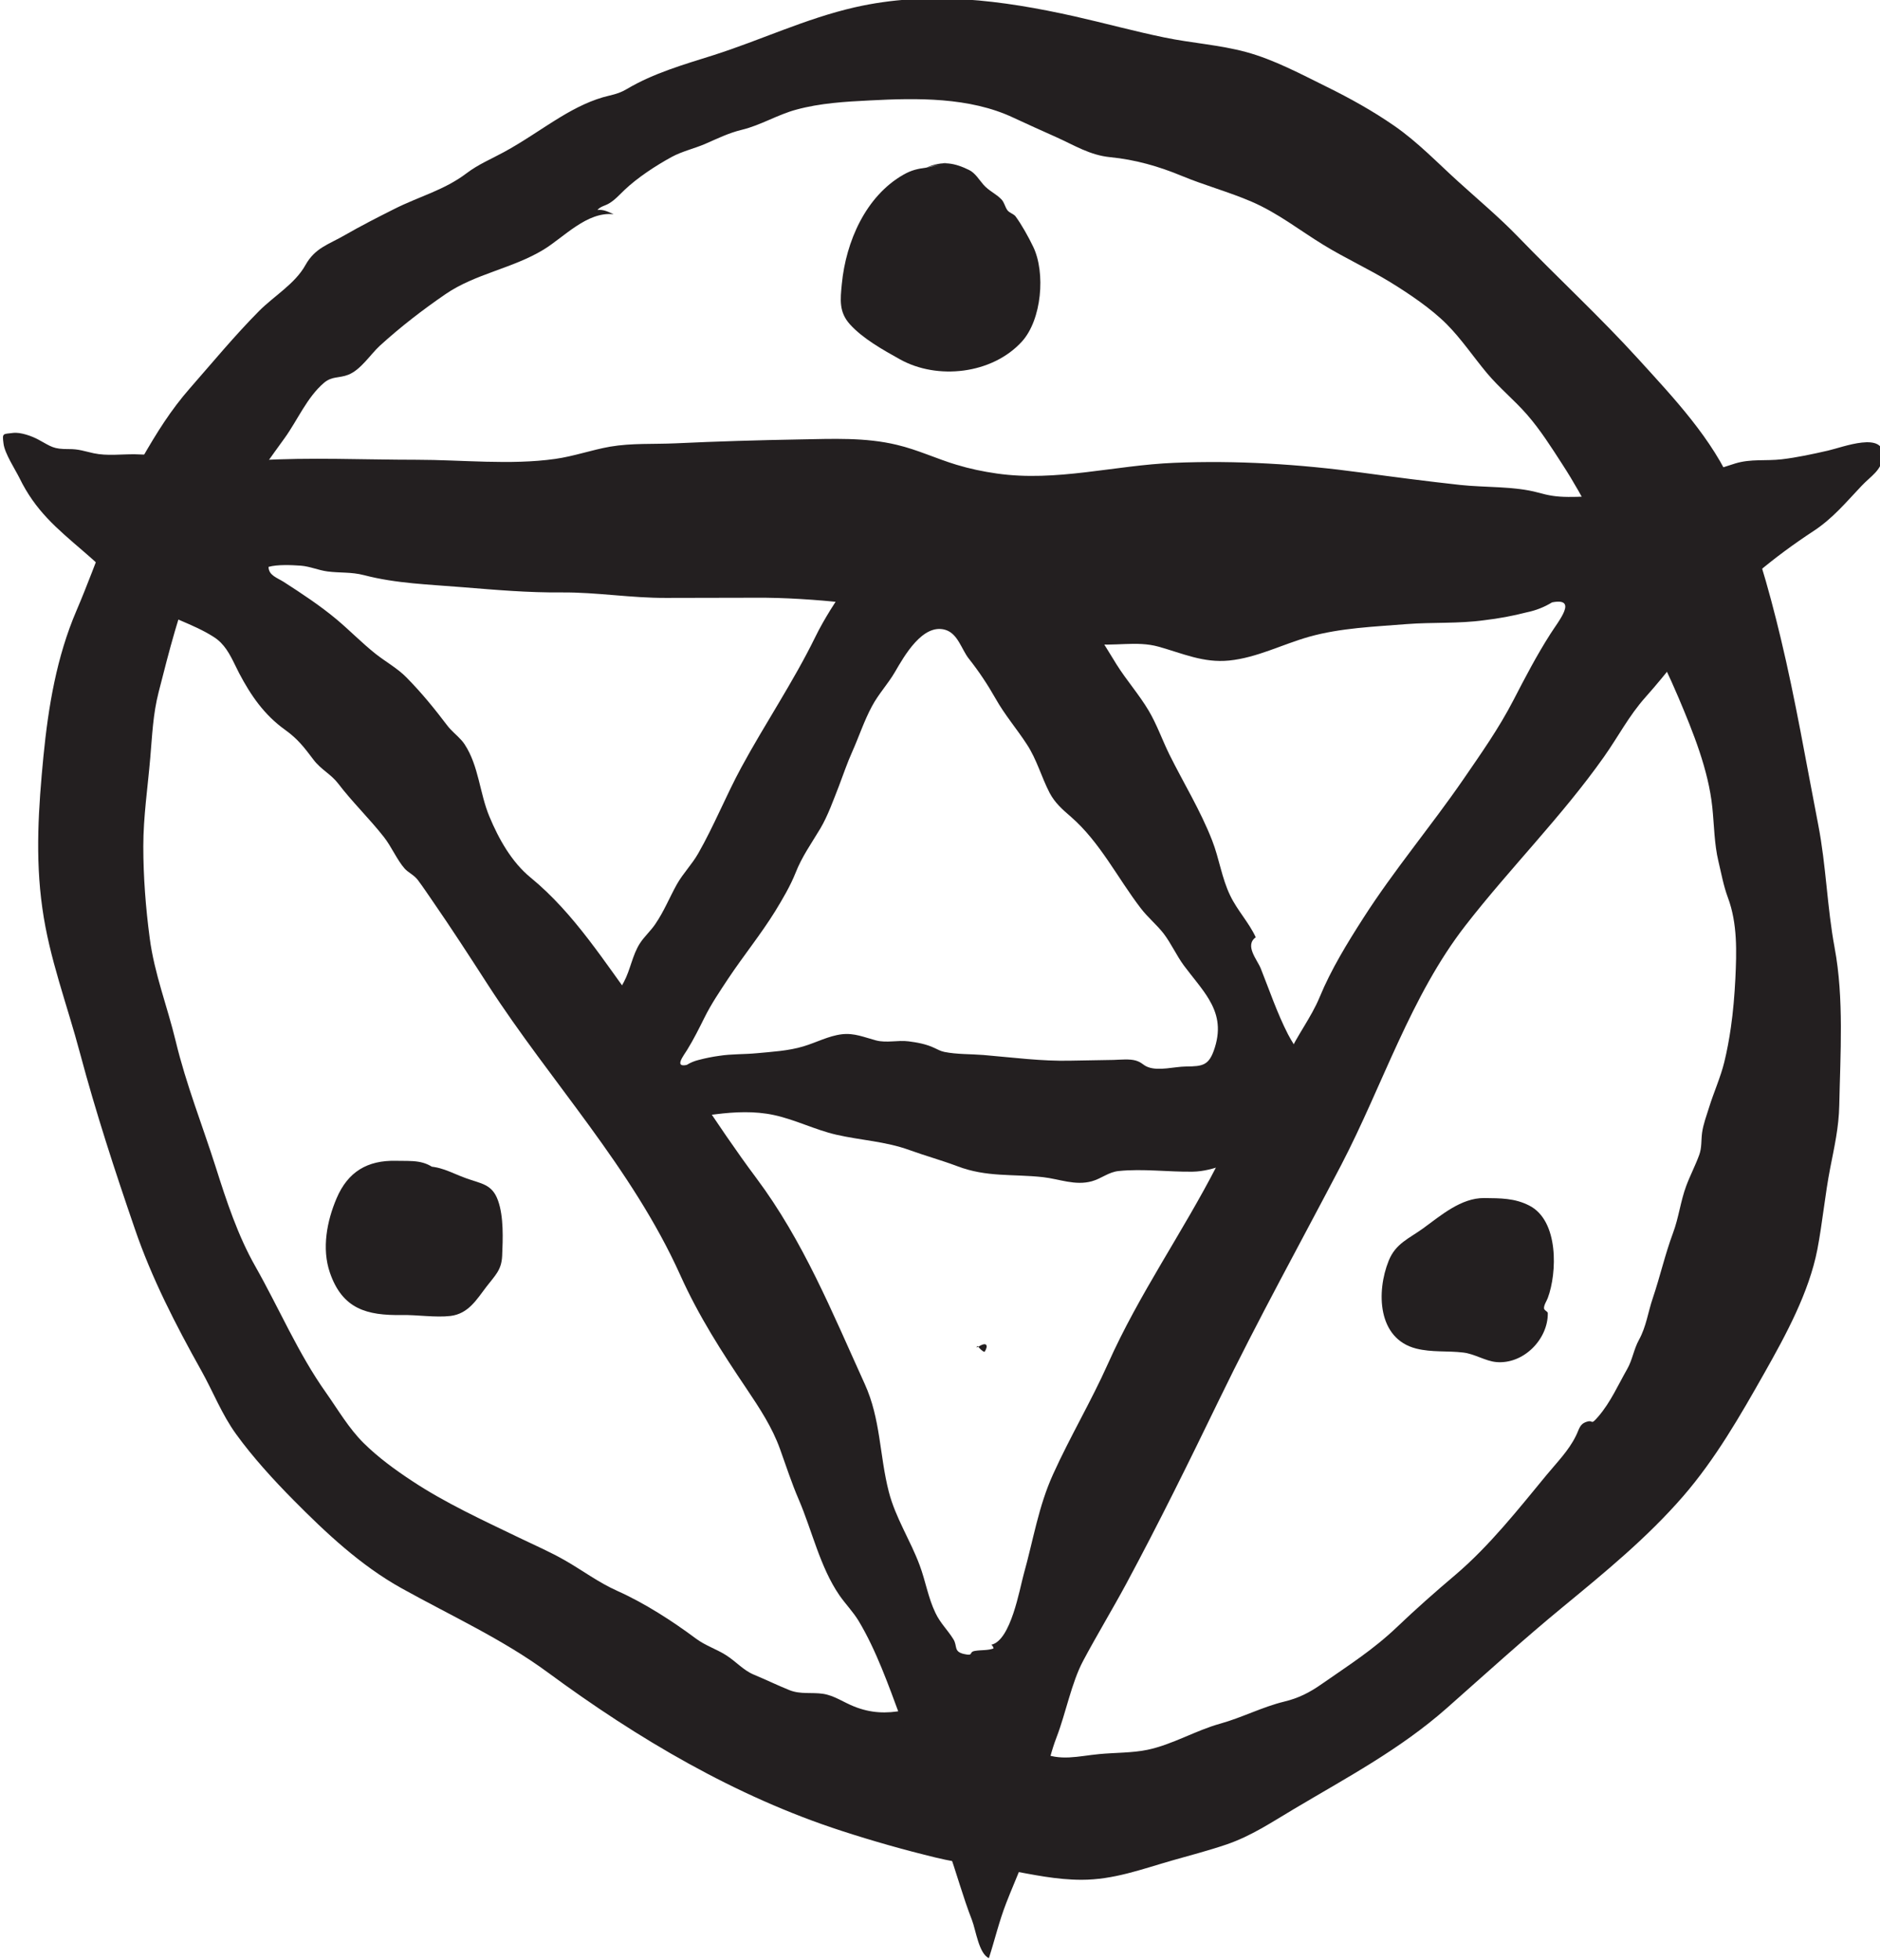 <?xml version="1.0" encoding="UTF-8" standalone="no"?>
<!-- Created with Inkscape (http://www.inkscape.org/) -->

<svg
   width="23.023"
   height="24"
   viewBox="0 0 6.092 6.35"
   version="1.1"
   id="svg11535"
   inkscape:version="1.2.1 (9c6d41e4, 2022-07-14)"
   sodipodi:docname="dark_cult.svg"
   xmlns:inkscape="http://www.inkscape.org/namespaces/inkscape"
   xmlns:sodipodi="http://sodipodi.sourceforge.net/DTD/sodipodi-0.dtd"
   xmlns="http://www.w3.org/2000/svg"
   xmlns:svg="http://www.w3.org/2000/svg">
  <sodipodi:namedview
     id="namedview11537"
     pagecolor="#505050"
     bordercolor="#eeeeee"
     borderopacity="1"
     inkscape:showpageshadow="0"
     inkscape:pageopacity="0"
     inkscape:pagecheckerboard="0"
     inkscape:deskcolor="#505050"
     inkscape:document-units="mm"
     showgrid="false"
     inkscape:zoom="0.70199214"
     inkscape:cx="72.650386"
     inkscape:cy="178.06467"
     inkscape:window-width="1390"
     inkscape:window-height="938"
     inkscape:window-x="0"
     inkscape:window-y="25"
     inkscape:window-maximized="0"
     inkscape:current-layer="layer1" />
  <defs
     id="defs11532">
    <clipPath
       clipPathUnits="userSpaceOnUse"
       id="clipPath2842">
      <path
         d="m 419.367,249.57 h 24.7 v 24.7 h -24.7 z"
         id="path2840" />
    </clipPath>
  </defs>
  <g
     inkscape:label="Layer 1"
     inkscape:groupmode="layer"
     id="layer1"
     transform="translate(-85.756,-101.435)">
    <g
       id="g2836"
       transform="matrix(0.301,0,0,-0.301,-41.102,183.242)">
      <g
         id="g2838"
         clip-path="url(#clipPath2842)">
        <g
           id="g2844"
           transform="translate(440.089,260.726)">
          <path
             d="M 0,0 C -0.018,-0.126 -0.041,-0.251 -0.071,-0.374 -0.111,-0.537 -0.184,-0.698 -0.234,-0.859 -0.262,-0.95 -0.297,-1.04 -0.31,-1.134 -0.321,-1.216 -0.312,-1.295 -0.341,-1.373 -0.382,-1.486 -0.439,-1.594 -0.481,-1.707 -0.542,-1.871 -0.561,-2.047 -0.623,-2.213 -0.708,-2.441 -0.762,-2.681 -0.84,-2.912 -0.893,-3.067 -0.91,-3.219 -0.99,-3.364 -1.045,-3.464 -1.061,-3.582 -1.116,-3.677 -1.214,-3.849 -1.295,-4.034 -1.425,-4.186 -1.516,-4.292 -1.476,-4.221 -1.549,-4.244 -1.63,-4.268 -1.63,-4.321 -1.669,-4.398 -1.746,-4.555 -1.871,-4.681 -1.982,-4.815 -2.288,-5.186 -2.598,-5.58 -2.966,-5.893 -3.181,-6.075 -3.393,-6.262 -3.596,-6.456 -3.85,-6.698 -4.116,-6.867 -4.402,-7.066 -4.534,-7.159 -4.654,-7.22 -4.808,-7.257 -5.04,-7.313 -5.263,-7.429 -5.496,-7.494 -5.761,-7.567 -6.012,-7.72 -6.281,-7.776 -6.442,-7.81 -6.635,-7.806 -6.8,-7.822 c -0.231,-0.022 -0.417,-0.08 -0.636,0.02 -0.09,0.041 -0.159,0.056 -0.23,0.121 -0.093,0.086 -0.169,0.165 -0.289,0.214 -0.127,0.051 -0.265,0.084 -0.398,0.118 -0.191,0.048 -0.364,0.034 -0.555,-0.003 -0.186,-0.036 -0.352,-0.029 -0.53,0.042 -0.112,0.044 -0.215,0.119 -0.336,0.137 -0.122,0.018 -0.242,-0.008 -0.36,0.039 -0.127,0.051 -0.254,0.113 -0.384,0.167 -0.112,0.046 -0.193,0.142 -0.297,0.208 -0.105,0.067 -0.224,0.104 -0.325,0.179 -0.258,0.192 -0.554,0.383 -0.849,0.515 -0.203,0.091 -0.366,0.215 -0.559,0.326 -0.163,0.094 -0.336,0.168 -0.505,0.25 -0.382,0.184 -0.79,0.372 -1.143,0.606 -0.184,0.121 -0.365,0.253 -0.522,0.408 -0.16,0.158 -0.277,0.36 -0.406,0.543 -0.301,0.424 -0.504,0.906 -0.76,1.358 -0.189,0.332 -0.312,0.706 -0.427,1.069 -0.144,0.452 -0.32,0.894 -0.431,1.356 -0.09,0.374 -0.23,0.727 -0.28,1.11 -0.043,0.324 -0.069,0.66 -0.069,0.987 0,0.321 0.048,0.636 0.075,0.956 0.021,0.242 0.029,0.467 0.09,0.705 0.113,0.442 0.223,0.881 0.397,1.302 0.129,0.312 0.362,0.529 0.534,0.814 0.132,0.218 0.277,0.412 0.425,0.618 0.139,0.192 0.241,0.44 0.425,0.596 0.087,0.073 0.164,0.048 0.26,0.086 0.136,0.053 0.238,0.219 0.342,0.314 0.222,0.202 0.459,0.385 0.707,0.555 0.318,0.218 0.72,0.275 1.054,0.478 0.221,0.135 0.468,0.412 0.754,0.381 -0.065,0.029 -0.106,0.052 -0.174,0.046 0.034,0.04 0.084,0.045 0.126,0.071 0.062,0.037 0.112,0.093 0.164,0.143 0.142,0.135 0.338,0.263 0.51,0.357 0.111,0.06 0.239,0.089 0.355,0.138 0.136,0.059 0.255,0.119 0.4,0.154 0.203,0.049 0.384,0.163 0.586,0.217 0.256,0.07 0.528,0.086 0.791,0.099 0.508,0.027 1.073,0.036 1.542,-0.184 0.156,-0.073 0.311,-0.142 0.467,-0.212 0.196,-0.088 0.359,-0.193 0.58,-0.215 C -6.413,9.341 -6.158,9.268 -5.91,9.165 -5.664,9.063 -5.406,8.994 -5.162,8.889 -4.876,8.766 -4.645,8.581 -4.383,8.421 -4.151,8.279 -3.901,8.165 -3.669,8.023 -3.464,7.897 -3.227,7.738 -3.058,7.568 -2.901,7.41 -2.771,7.216 -2.628,7.045 -2.492,6.882 -2.33,6.752 -2.192,6.593 -2.051,6.431 -1.932,6.243 -1.815,6.062 -1.57,5.685 -1.377,5.28 -1.191,4.87 -0.989,4.427 -0.754,3.999 -0.564,3.55 -0.407,3.179 -0.242,2.773 -0.2,2.37 -0.18,2.179 -0.179,1.974 -0.134,1.787 -0.103,1.657 -0.079,1.523 -0.032,1.397 0.072,1.117 0.062,0.815 0.048,0.519 0.039,0.347 0.025,0.173 0,0 M 1.117,0.857 C 1.035,1.296 1.026,1.742 0.94,2.183 0.81,2.851 0.696,3.525 0.537,4.188 0.406,4.736 0.248,5.286 0.028,5.806 c -0.223,0.527 -0.644,0.97 -1.025,1.389 -0.412,0.453 -0.868,0.874 -1.294,1.315 -0.204,0.211 -0.428,0.398 -0.646,0.596 -0.224,0.203 -0.436,0.425 -0.686,0.598 -0.229,0.159 -0.479,0.298 -0.729,0.421 -0.276,0.136 -0.568,0.293 -0.868,0.374 -0.284,0.077 -0.587,0.096 -0.876,0.156 -0.326,0.067 -0.646,0.155 -0.97,0.228 -0.783,0.175 -1.572,0.278 -2.366,0.097 -0.529,-0.121 -1.009,-0.352 -1.524,-0.516 -0.314,-0.099 -0.642,-0.193 -0.927,-0.362 -0.066,-0.039 -0.114,-0.054 -0.19,-0.072 -0.188,-0.043 -0.363,-0.132 -0.527,-0.231 -0.206,-0.125 -0.399,-0.264 -0.612,-0.379 -0.136,-0.074 -0.274,-0.131 -0.399,-0.226 -0.241,-0.183 -0.515,-0.251 -0.781,-0.386 -0.177,-0.089 -0.354,-0.179 -0.526,-0.278 -0.179,-0.104 -0.323,-0.137 -0.428,-0.325 -0.112,-0.202 -0.34,-0.333 -0.501,-0.496 -0.258,-0.26 -0.501,-0.554 -0.742,-0.829 -0.207,-0.236 -0.358,-0.48 -0.514,-0.751 -0.298,-0.515 -0.473,-1.096 -0.708,-1.644 -0.213,-0.497 -0.302,-1.029 -0.355,-1.566 -0.053,-0.548 -0.09,-1.086 -0.012,-1.635 0.075,-0.541 0.267,-1.038 0.406,-1.563 0.171,-0.64 0.374,-1.262 0.59,-1.89 0.181,-0.53 0.44,-1.033 0.713,-1.521 0.128,-0.228 0.223,-0.476 0.377,-0.688 0.177,-0.245 0.402,-0.492 0.615,-0.707 0.351,-0.355 0.728,-0.709 1.168,-0.953 0.525,-0.292 1.089,-0.549 1.574,-0.906 0.965,-0.711 2.018,-1.334 3.163,-1.705 0.335,-0.109 0.674,-0.205 1.017,-0.288 0.261,-0.063 0.517,-0.088 0.78,-0.135 0.265,-0.048 0.513,-0.103 0.785,-0.103 0.345,0 0.645,0.113 0.972,0.207 0.197,0.056 0.397,0.108 0.591,0.174 0.265,0.091 0.483,0.238 0.722,0.38 0.573,0.341 1.143,0.642 1.647,1.087 0.414,0.366 0.825,0.74 1.252,1.091 0.455,0.375 0.903,0.741 1.292,1.189 0.349,0.403 0.614,0.866 0.876,1.329 0.23,0.407 0.479,0.865 0.569,1.327 0.056,0.292 0.082,0.589 0.139,0.88 0.045,0.229 0.092,0.436 0.097,0.671 0.011,0.551 0.052,1.154 -0.05,1.697"
             style="fill:#231f20;fill-opacity:1;fill-rule:nonzero;stroke:none"
             id="path2846" />
        </g>
        <g
           id="g2848"
           transform="translate(431.568,271.695)">
          <path
             d="m 0,0 c -0.003,-0.002 -0.005,-0.003 -0.008,-0.005 0.005,-0.006 0.011,-0.012 0.016,-0.018 0.01,0.01 0.018,0.021 0.028,0.031 C 0.024,0.005 0.012,0.003 0,0"
             style="fill:#231f20;fill-opacity:1;fill-rule:nonzero;stroke:none"
             id="path2850" />
        </g>
        <g
           id="g2852"
           transform="translate(431.421,271.805)">
          <path
             d="M 0,0 C -0.085,-0.125 -0.067,-0.247 0.139,-0.114 0.098,-0.067 0.056,-0.019 0,0"
             style="fill:#231f20;fill-opacity:1;fill-rule:nonzero;stroke:none"
             id="path2854" />
        </g>
        <g
           id="g2856"
           transform="translate(426.304,263.936)">
          <path
             d="m 0,0 c -0.011,0.012 -0.021,0.023 -0.031,0.036 -0.142,0.187 -0.275,0.351 -0.442,0.521 -0.095,0.097 -0.223,0.168 -0.33,0.252 -0.15,0.119 -0.28,0.254 -0.426,0.376 -0.175,0.146 -0.374,0.277 -0.565,0.4 -0.071,0.045 -0.163,0.071 -0.164,0.162 0.095,0.027 0.246,0.02 0.348,0.013 0.099,-0.008 0.188,-0.049 0.286,-0.062 0.137,-0.018 0.255,-0.004 0.394,-0.04 0.348,-0.091 0.705,-0.1 1.064,-0.13 C 0.495,1.499 0.833,1.469 1.198,1.472 1.575,1.475 1.945,1.411 2.324,1.413 c 0.32,0.002 0.639,0 0.958,0.002 C 3.93,1.42 4.588,1.319 5.232,1.255 5.515,1.227 5.825,1.233 6.103,1.171 6.185,1.153 6.249,1.115 6.324,1.078 6.502,0.99 6.701,0.949 6.898,0.921 7.14,0.886 7.385,0.955 7.624,0.888 7.882,0.816 8.107,0.711 8.384,0.739 c 0.299,0.03 0.574,0.175 0.861,0.256 0.339,0.095 0.7,0.108 1.048,0.136 0.281,0.022 0.558,0.003 0.838,0.042 0.154,0.018 0.306,0.046 0.457,0.085 0.097,0.02 0.187,0.055 0.272,0.107 C 12.145,1.42 11.928,1.162 11.841,1.024 11.695,0.795 11.571,0.558 11.446,0.316 11.286,0.006 11.096,-0.261 10.902,-0.544 10.556,-1.046 10.157,-1.519 9.828,-2.033 9.656,-2.301 9.48,-2.588 9.358,-2.884 9.266,-3.106 9.116,-3.293 9.017,-3.514 8.955,-3.653 8.884,-3.733 8.789,-3.841 8.559,-4.102 8.417,-4.374 8.257,-4.688 7.884,-5.416 7.413,-6.081 7.079,-6.83 6.898,-7.235 6.672,-7.614 6.489,-8.018 6.33,-8.367 6.276,-8.725 6.172,-9.096 6.128,-9.253 6.034,-9.81 5.823,-9.855 5.835,-9.864 5.844,-9.876 5.847,-9.895 5.784,-9.918 5.714,-9.91 5.649,-9.921 5.572,-9.933 5.642,-9.98 5.53,-9.955 5.414,-9.929 5.461,-9.87 5.415,-9.796 5.352,-9.694 5.275,-9.625 5.221,-9.511 5.143,-9.349 5.115,-9.168 5.052,-9 4.952,-8.73 4.793,-8.492 4.72,-8.21 4.618,-7.813 4.633,-7.426 4.46,-7.047 4.107,-6.27 3.799,-5.508 3.292,-4.83 2.85,-4.239 2.469,-3.6 2.029,-3.007 1.665,-2.517 1.337,-1.985 0.863,-1.597 0.659,-1.43 0.52,-1.181 0.42,-0.941 0.314,-0.688 0.306,-0.396 0.153,-0.163 0.113,-0.102 0.051,-0.055 0,0 m -2.472,0.932 c 0.091,-0.092 0.136,-0.211 0.198,-0.33 0.126,-0.24 0.271,-0.449 0.493,-0.608 0.142,-0.102 0.207,-0.191 0.309,-0.325 0.079,-0.104 0.186,-0.153 0.262,-0.252 0.153,-0.201 0.338,-0.379 0.495,-0.579 0.082,-0.105 0.139,-0.243 0.222,-0.338 0.039,-0.044 0.099,-0.067 0.142,-0.123 0.054,-0.072 0.104,-0.147 0.155,-0.221 C 0.01,-2.142 0.207,-2.446 0.403,-2.75 1.08,-3.798 1.952,-4.717 2.474,-5.875 2.674,-6.32 2.922,-6.704 3.19,-7.102 3.328,-7.308 3.464,-7.513 3.549,-7.75 3.615,-7.933 3.673,-8.114 3.75,-8.292 3.894,-8.627 3.979,-9.019 4.188,-9.323 4.254,-9.418 4.335,-9.5 4.395,-9.599 c 0.189,-0.315 0.323,-0.695 0.45,-1.038 0.112,-0.303 0.154,-0.646 0.295,-0.936 0.079,-0.162 0.155,-0.308 0.216,-0.478 0.092,-0.257 0.16,-0.514 0.259,-0.768 0.043,-0.112 0.073,-0.358 0.182,-0.41 0.064,0.199 0.11,0.396 0.186,0.592 0.11,0.285 0.25,0.569 0.321,0.867 0.072,0.299 0.111,0.633 0.222,0.92 0.1,0.26 0.161,0.589 0.287,0.824 0.141,0.265 0.313,0.55 0.461,0.824 0.352,0.654 0.68,1.321 1.005,1.991 0.415,0.856 0.872,1.68 1.311,2.52 0.446,0.856 0.748,1.821 1.34,2.581 0.478,0.615 1.038,1.174 1.487,1.81 0.156,0.22 0.268,0.442 0.45,0.646 0.234,0.262 0.441,0.544 0.668,0.81 0.326,0.381 0.72,0.701 1.137,0.975 0.212,0.139 0.349,0.308 0.521,0.489 0.098,0.104 0.212,0.164 0.228,0.309 0.03,0.288 -0.434,0.105 -0.589,0.07 C 14.671,2.962 14.495,2.924 14.332,2.905 14.16,2.885 14.001,2.912 13.831,2.86 13.644,2.803 13.5,2.74 13.3,2.728 13.094,2.716 12.903,2.666 12.707,2.6 12.467,2.52 12.284,2.499 12.035,2.5 11.905,2.501 11.828,2.514 11.709,2.547 11.452,2.617 11.139,2.6 10.871,2.629 10.516,2.668 10.162,2.714 9.808,2.762 9.14,2.853 8.465,2.895 7.792,2.867 7.15,2.841 6.522,2.66 5.882,2.752 5.735,2.773 5.591,2.803 5.449,2.846 5.233,2.911 5.029,3.008 4.809,3.06 4.467,3.143 4.112,3.125 3.763,3.119 3.317,3.111 2.87,3.098 2.424,3.077 2.186,3.066 1.954,3.081 1.719,3.041 1.52,3.006 1.328,2.937 1.127,2.909 0.647,2.841 0.12,2.9 -0.365,2.9 -0.93,2.9 -1.51,2.928 -2.071,2.894 -2.226,2.885 -2.364,2.827 -2.522,2.856 -2.804,2.907 -3.105,2.954 -3.395,2.959 -3.543,2.961 -3.694,2.939 -3.84,2.97 -3.937,2.991 -4.001,3.016 -4.107,3.015 -4.278,3.014 -4.295,3.041 -4.434,3.116 -4.503,3.154 -4.627,3.199 -4.708,3.189 -4.819,3.175 -4.826,3.191 -4.811,3.074 -4.798,2.967 -4.685,2.796 -4.64,2.705 -4.468,2.352 -4.243,2.166 -3.95,1.914 -3.725,1.721 -3.514,1.505 -3.262,1.346 -3.036,1.203 -2.77,1.135 -2.55,0.994 -2.521,0.976 -2.495,0.955 -2.472,0.932"
             style="fill:#231f20;fill-opacity:1;fill-rule:nonzero;stroke:none"
             id="path2858" />
        </g>
        <g
           id="g2860"
           transform="translate(431.983,257.286)">
          <path
             d="M 0,0 C 0.002,0.001 0.003,0.001 0.004,0.002 0.001,0.005 -0.001,0.008 -0.004,0.011 -0.009,0.006 -0.013,0.001 -0.017,-0.004 -0.012,-0.003 -0.006,-0.001 0,0"
             style="fill:#231f20;fill-opacity:1;fill-rule:nonzero;stroke:none"
             id="path2862" />
        </g>
        <g
           id="g2864"
           transform="translate(432.054,257.233)">
          <path
             d="M 0,0 C 0.041,0.06 0.032,0.119 -0.067,0.055 -0.047,0.032 -0.027,0.009 0,0"
             style="fill:#231f20;fill-opacity:1;fill-rule:nonzero;stroke:none"
             id="path2866" />
        </g>
        <g
           id="g2868"
           transform="translate(434.471,261.027)">
          <path
             d="M 0,0 C 0.087,-0.147 0.129,-0.304 0.063,-0.516 0.002,-0.712 -0.064,-0.72 -0.25,-0.722 c -0.12,-0.001 -0.289,-0.05 -0.405,-0.007 -0.061,0.023 -0.062,0.049 -0.133,0.071 -0.068,0.02 -0.167,0.009 -0.238,0.007 -0.154,-0.003 -0.308,-0.005 -0.462,-0.008 -0.312,-0.008 -0.63,0.035 -0.941,0.061 -0.137,0.011 -0.286,0.006 -0.42,0.033 -0.04,0.008 -0.071,0.026 -0.108,0.043 -0.086,0.041 -0.183,0.059 -0.278,0.071 -0.117,0.015 -0.235,-0.02 -0.35,0.01 -0.125,0.033 -0.234,0.082 -0.368,0.066 -0.143,-0.017 -0.275,-0.089 -0.413,-0.13 -0.162,-0.049 -0.336,-0.058 -0.504,-0.074 -0.135,-0.013 -0.269,-0.007 -0.403,-0.028 -0.074,-0.01 -0.148,-0.025 -0.22,-0.044 -0.046,-0.011 -0.09,-0.029 -0.13,-0.054 -0.137,-0.029 -0.035,0.097 0.006,0.164 0.069,0.112 0.126,0.227 0.185,0.345 0.075,0.151 0.164,0.281 0.255,0.419 0.163,0.245 0.351,0.476 0.506,0.726 0.08,0.131 0.163,0.271 0.22,0.414 0.067,0.172 0.172,0.319 0.266,0.476 0.082,0.138 0.141,0.307 0.201,0.459 0.047,0.123 0.088,0.246 0.142,0.366 0.073,0.163 0.129,0.336 0.214,0.493 0.071,0.133 0.172,0.239 0.247,0.368 0.099,0.17 0.297,0.523 0.54,0.454 C -2.704,3.94 -2.665,3.768 -2.586,3.668 -2.478,3.532 -2.384,3.39 -2.297,3.237 -2.2,3.064 -2.07,2.913 -1.962,2.747 -1.853,2.581 -1.806,2.397 -1.716,2.223 -1.658,2.114 -1.578,2.045 -1.487,1.966 -1.174,1.694 -0.986,1.309 -0.736,0.983 -0.661,0.884 -0.564,0.806 -0.488,0.708 -0.406,0.6 -0.351,0.474 -0.27,0.364 -0.173,0.234 -0.071,0.12 0,0 M 1,-0.62 C 0.944,-0.532 0.888,-0.449 0.85,-0.375 0.734,-0.149 0.651,0.097 0.557,0.333 0.519,0.428 0.38,0.581 0.503,0.669 0.43,0.827 0.304,0.959 0.228,1.118 0.137,1.305 0.11,1.516 0.034,1.71 -0.093,2.036 -0.272,2.325 -0.427,2.637 -0.502,2.789 -0.563,2.963 -0.65,3.109 -0.752,3.281 -0.889,3.436 -0.995,3.605 -1.116,3.798 -1.221,3.992 -1.381,4.155 -1.533,4.309 -1.668,4.445 -1.798,4.62 -1.908,4.769 -1.992,4.935 -2.103,5.083 -2.156,5.152 -2.2,5.204 -2.277,5.241 -2.399,5.3 -2.515,5.353 -2.639,5.433 -2.699,5.472 -2.756,5.508 -2.805,5.559 -2.81,5.564 -2.815,5.57 -2.819,5.575 -2.849,5.544 -2.876,5.51 -2.901,5.474 -2.995,5.336 -3.047,5.085 -3.207,4.997 -3.27,4.962 -3.353,4.969 -3.421,4.953 -3.675,4.897 -3.765,4.669 -3.896,4.471 -4.02,4.283 -4.142,4.1 -4.241,3.897 -4.478,3.414 -4.779,2.97 -5.035,2.498 -5.199,2.196 -5.329,1.869 -5.499,1.572 -5.566,1.454 -5.661,1.359 -5.728,1.241 -5.808,1.098 -5.867,0.949 -5.96,0.813 -6.009,0.739 -6.081,0.676 -6.128,0.602 -6.208,0.477 -6.229,0.319 -6.3,0.187 c -0.168,-0.317 -0.683,-1.07 -0.21,-1.342 0.346,-0.198 0.825,-0.127 1.199,-0.081 0.207,0.026 0.419,0.036 0.625,-0.008 0.23,-0.049 0.443,-0.159 0.673,-0.212 0.267,-0.061 0.527,-0.071 0.787,-0.165 0.171,-0.062 0.346,-0.11 0.516,-0.174 0.318,-0.121 0.594,-0.082 0.923,-0.118 0.176,-0.02 0.346,-0.094 0.526,-0.044 0.102,0.028 0.179,0.099 0.288,0.11 0.259,0.027 0.535,-0.011 0.796,-0.007 0.234,0.003 0.457,0.129 0.681,0.189 0.139,0.037 0.288,0.065 0.406,0.153 0.121,0.091 0.279,0.273 0.281,0.429 C 1.192,-0.935 1.096,-0.771 1,-0.62"
             style="fill:#231f20;fill-opacity:1;fill-rule:nonzero;stroke:none"
             id="path2870" />
        </g>
        <g
           id="g2872"
           transform="translate(431.659,270.038)">
          <path
             d="m 0,0 c -0.081,-0.014 -0.147,-0.046 -0.229,-0.057 -0.095,-0.013 -0.16,-0.026 -0.248,-0.076 -0.407,-0.231 -0.62,-0.721 -0.664,-1.175 -0.017,-0.172 -0.032,-0.304 0.087,-0.436 0.14,-0.155 0.356,-0.275 0.537,-0.376 0.403,-0.226 0.995,-0.161 1.315,0.191 0.213,0.235 0.256,0.74 0.121,1.02 -0.049,0.102 -0.123,0.236 -0.19,0.327 -0.018,0.025 -0.065,0.037 -0.086,0.064 -0.028,0.036 -0.034,0.087 -0.068,0.121 -0.061,0.061 -0.131,0.088 -0.19,0.154 -0.047,0.053 -0.09,0.128 -0.156,0.16 -0.155,0.076 -0.287,0.103 -0.458,0.026"
             style="fill:#231f20;fill-opacity:1;fill-rule:nonzero;stroke:none"
             id="path2874" />
        </g>
        <g
           id="g2876"
           transform="translate(426.171,259.175)">
          <path
             d="m 0,0 c -0.14,0.131 -0.277,0.111 -0.453,0.115 -0.307,0.007 -0.517,-0.117 -0.639,-0.403 -0.105,-0.246 -0.161,-0.541 -0.073,-0.799 0.135,-0.394 0.398,-0.464 0.776,-0.458 0.164,0.003 0.361,-0.029 0.523,-0.01 0.193,0.024 0.28,0.175 0.387,0.315 0.095,0.123 0.162,0.18 0.169,0.33 0.008,0.183 0.018,0.421 -0.044,0.596 -0.064,0.181 -0.181,0.181 -0.349,0.243 -0.177,0.065 -0.269,0.132 -0.469,0.128"
             style="fill:#231f20;fill-opacity:1;fill-rule:nonzero;stroke:none"
             id="path2878" />
        </g>
        <g
           id="g2880"
           transform="translate(436.701,257.269)">
          <path
             d="M 0,0 C 0.17,-0.043 0.337,-0.022 0.508,-0.043 0.628,-0.057 0.745,-0.134 0.86,-0.145 1.155,-0.173 1.421,0.101 1.417,0.382 1.416,0.4 1.376,0.411 1.376,0.435 c 0,0.037 0.028,0.075 0.041,0.11 0.1,0.267 0.121,0.831 -0.199,0.994 C 1.061,1.62 0.907,1.618 0.733,1.62 0.484,1.623 0.265,1.432 0.075,1.294 -0.078,1.183 -0.221,1.132 -0.296,0.945 -0.43,0.612 -0.417,0.106 0,0"
             style="fill:#231f20;fill-opacity:1;fill-rule:nonzero;stroke:none"
             id="path2882" />
        </g>
      </g>
    </g>
  </g>
</svg>
